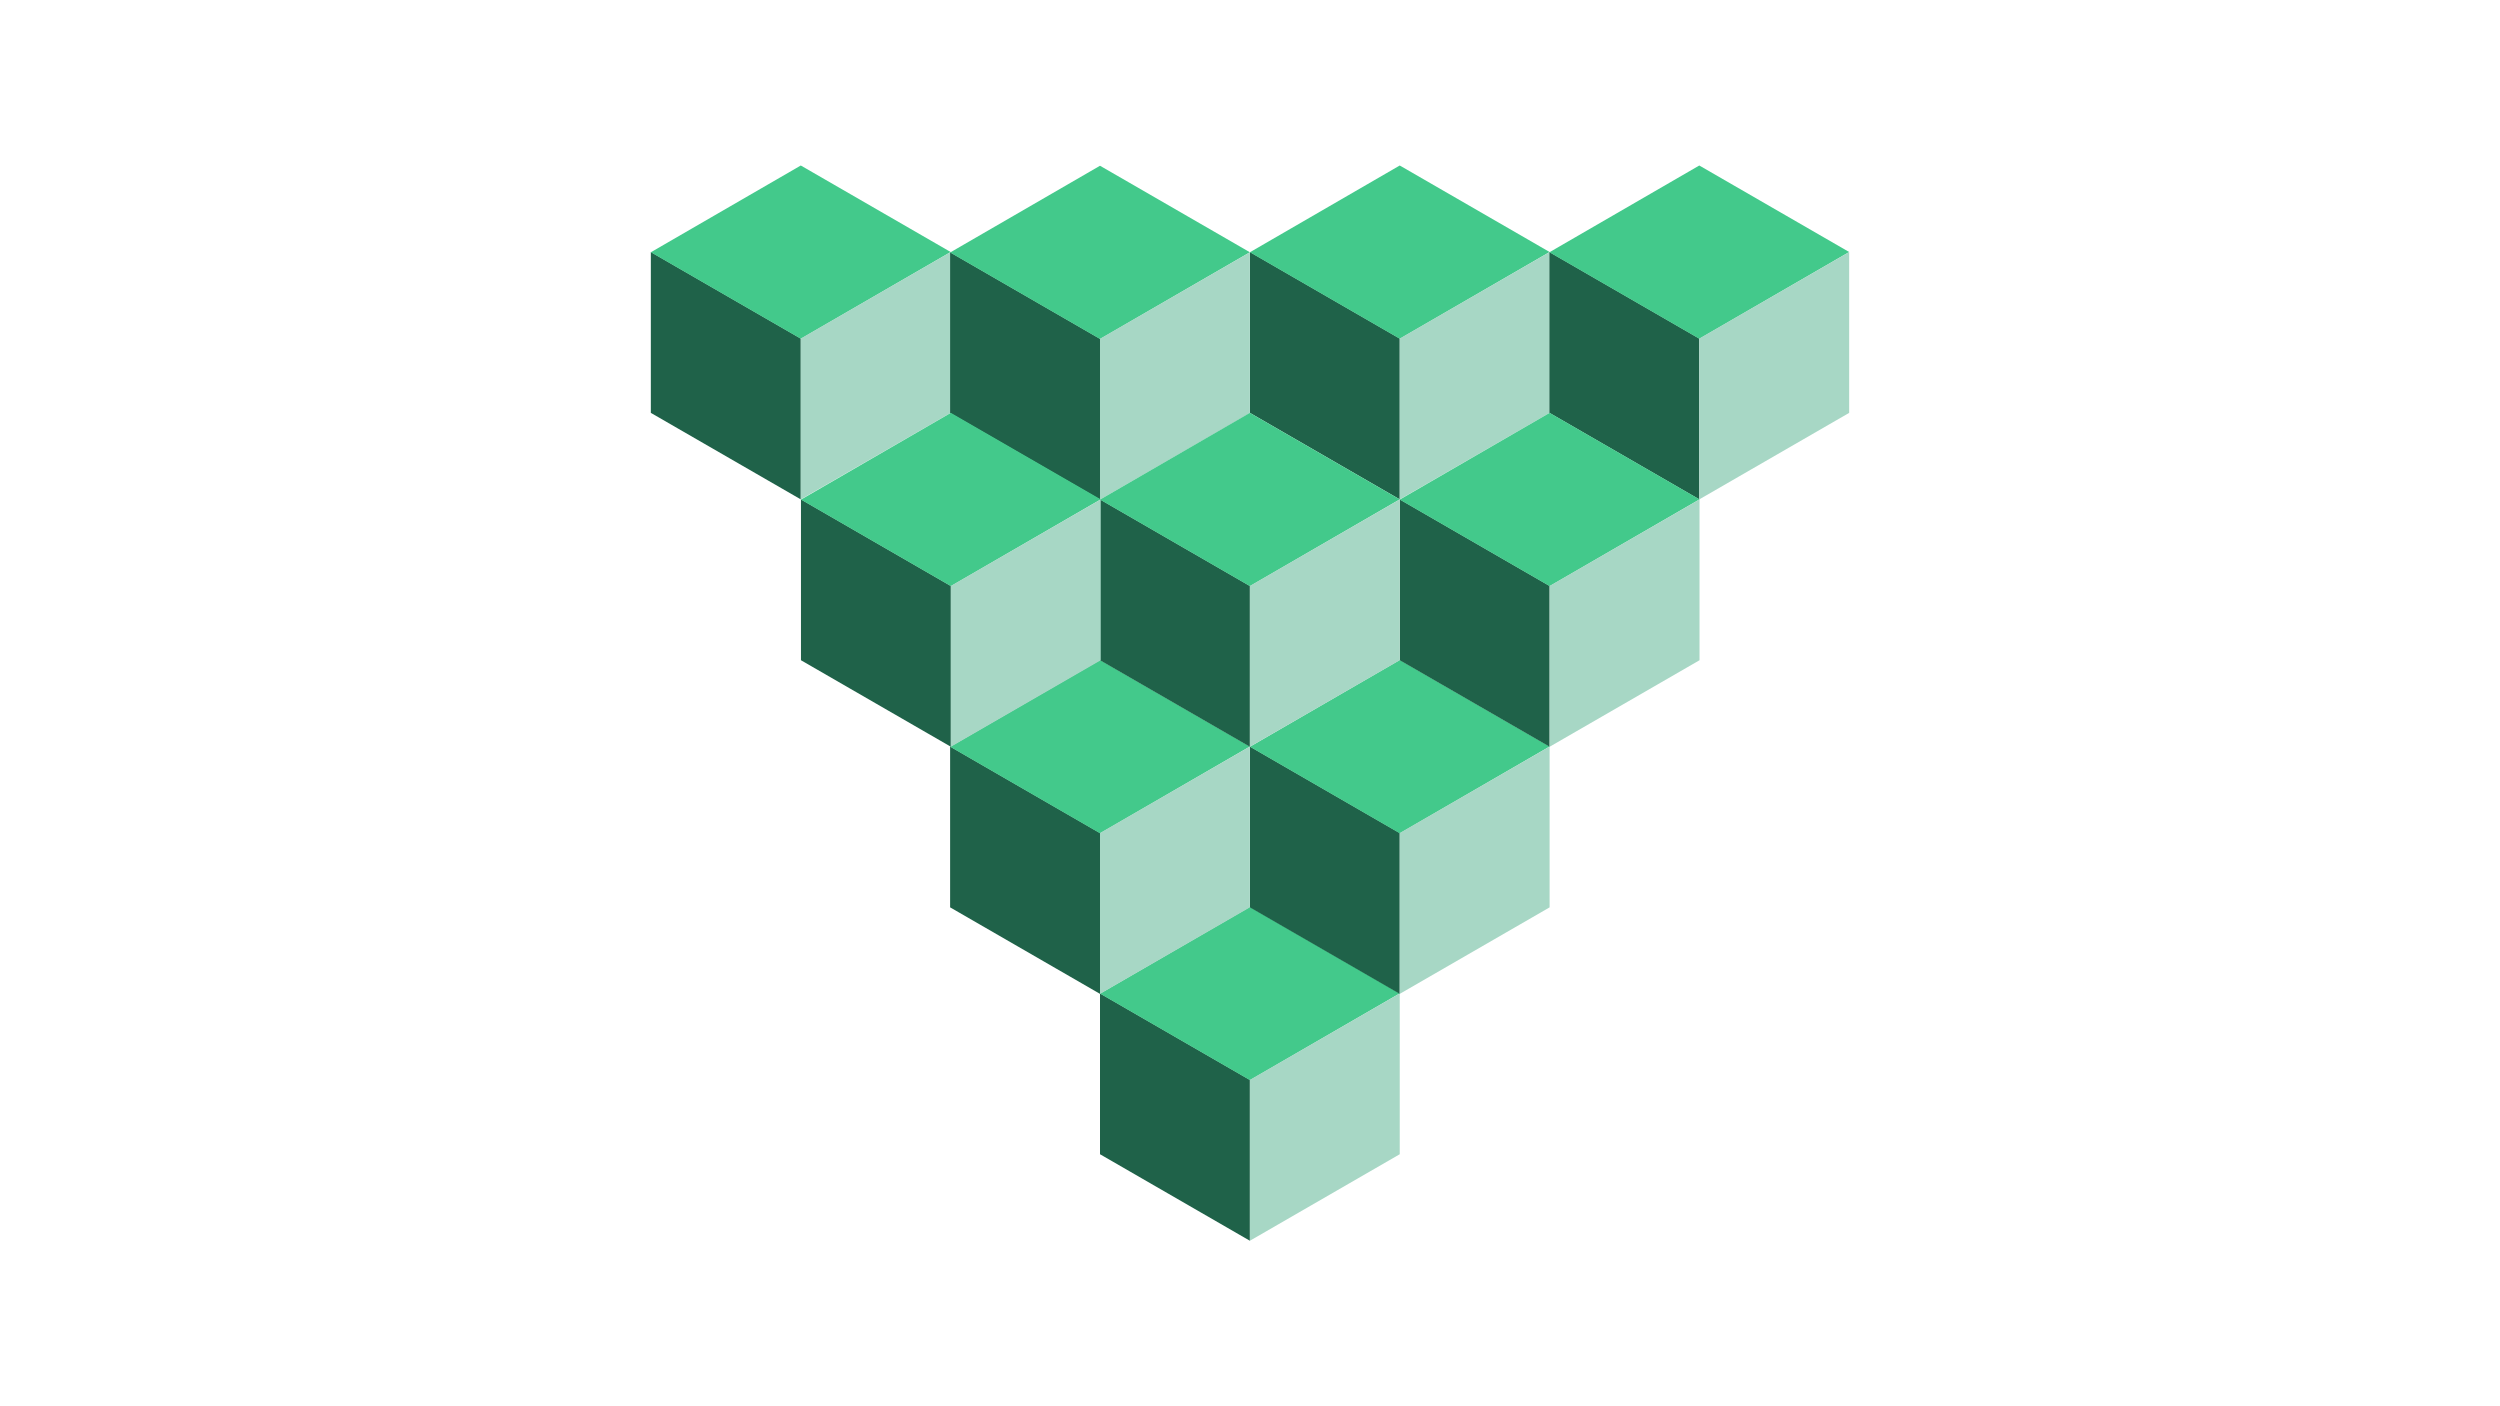 <svg id="Layer_1" data-name="Layer 1" xmlns="http://www.w3.org/2000/svg" viewBox="0 0 1920 1080"><defs><style>.cls-1{fill:#1f6249;}.cls-2{fill:#43c98b;}.cls-3{fill:#a7d7c5;}</style></defs><path class="cls-1" d="M844.8,762.92l115.11,66.44V952.9L844.8,886.45Z"/><path class="cls-2" d="M959.91,696.47,1075,762.92,959.91,829.55,844.8,763.11Z"/><path class="cls-3" d="M1075,762.92,959.91,829.36V952.9L1075,886.45V762.92Z"/><path class="cls-1" d="M959.91,573.32,1075,639.76V763.29L959.91,696.85Z"/><path class="cls-2" d="M1075,506.87l115.1,66.45L1075,640,959.91,573.5Z"/><path class="cls-3" d="M1190.12,573.32,1075,639.76V763.29l115.1-66.44V573.32Z"/><path class="cls-1" d="M729.69,573.32,844.8,639.76V763.29L729.69,696.85Z"/><path class="cls-2" d="M844.8,506.87l115.11,66.45L844.8,640,729.69,573.5Z"/><path class="cls-3" d="M959.91,573.32,844.8,639.76V763.29l115.11-66.44V573.32Z"/><path class="cls-1" d="M959.91,193.55,1075,260V383.53L959.91,317.08Z"/><path class="cls-2" d="M1075,127.1l115.1,66.45L1075,260.18,959.91,193.74Z"/><path class="cls-3" d="M1190.12,193.55,1075,260V383.53l115.1-66.45V193.55Z"/><path class="cls-1" d="M1189.94,193.55,1305.05,260V383.53l-115.11-66.45Z"/><path class="cls-2" d="M1305.05,127.1l115.11,66.45-115.11,66.63-115.11-66.44Z"/><path class="cls-3" d="M1420.16,193.55,1305.05,260V383.53l115.11-66.45V193.55Z"/><path class="cls-1" d="M499.84,193.55,615,260V383.53L499.84,317.08Z"/><path class="cls-2" d="M615,127.1l115.11,66.45L615,260.18,499.84,193.74Z"/><path class="cls-3" d="M730.06,193.55,615,260V383.53l115.11-66.45V193.55Z"/><path class="cls-1" d="M729.69,193.74,844.8,260.18V383.71L729.69,317.27Z"/><path class="cls-2" d="M844.8,127.29l115.11,66.45L844.8,260.37,729.69,193.92Z"/><path class="cls-3" d="M959.91,193.74,844.8,260.18V383.71l115.11-66.44V193.74Z"/><path class="cls-1" d="M1075,383.53,1190.12,450V573.5L1075,507.06Z"/><path class="cls-2" d="M1190.12,317.08l115.11,66.45-115.11,66.63L1075,383.71Z"/><path class="cls-3" d="M1305.23,383.53,1190.12,450V573.5l115.11-66.44V383.53Z"/><path class="cls-1" d="M844.8,383.53,959.91,450V573.5L844.8,507.06Z"/><path class="cls-2" d="M959.91,317.08,1075,383.53,959.91,450.16,844.8,383.71Z"/><path class="cls-3" d="M1075,383.53,959.91,450V573.5L1075,507.06V383.53Z"/><path class="cls-1" d="M615.14,383.53,730.25,450V573.5L615.14,507.06Z"/><path class="cls-2" d="M730.25,317.08l115.11,66.45L730.25,450.16,615.14,383.71Z"/><path class="cls-3" d="M845.36,383.53,730.25,450V573.5l115.11-66.44V383.53Z"/></svg>